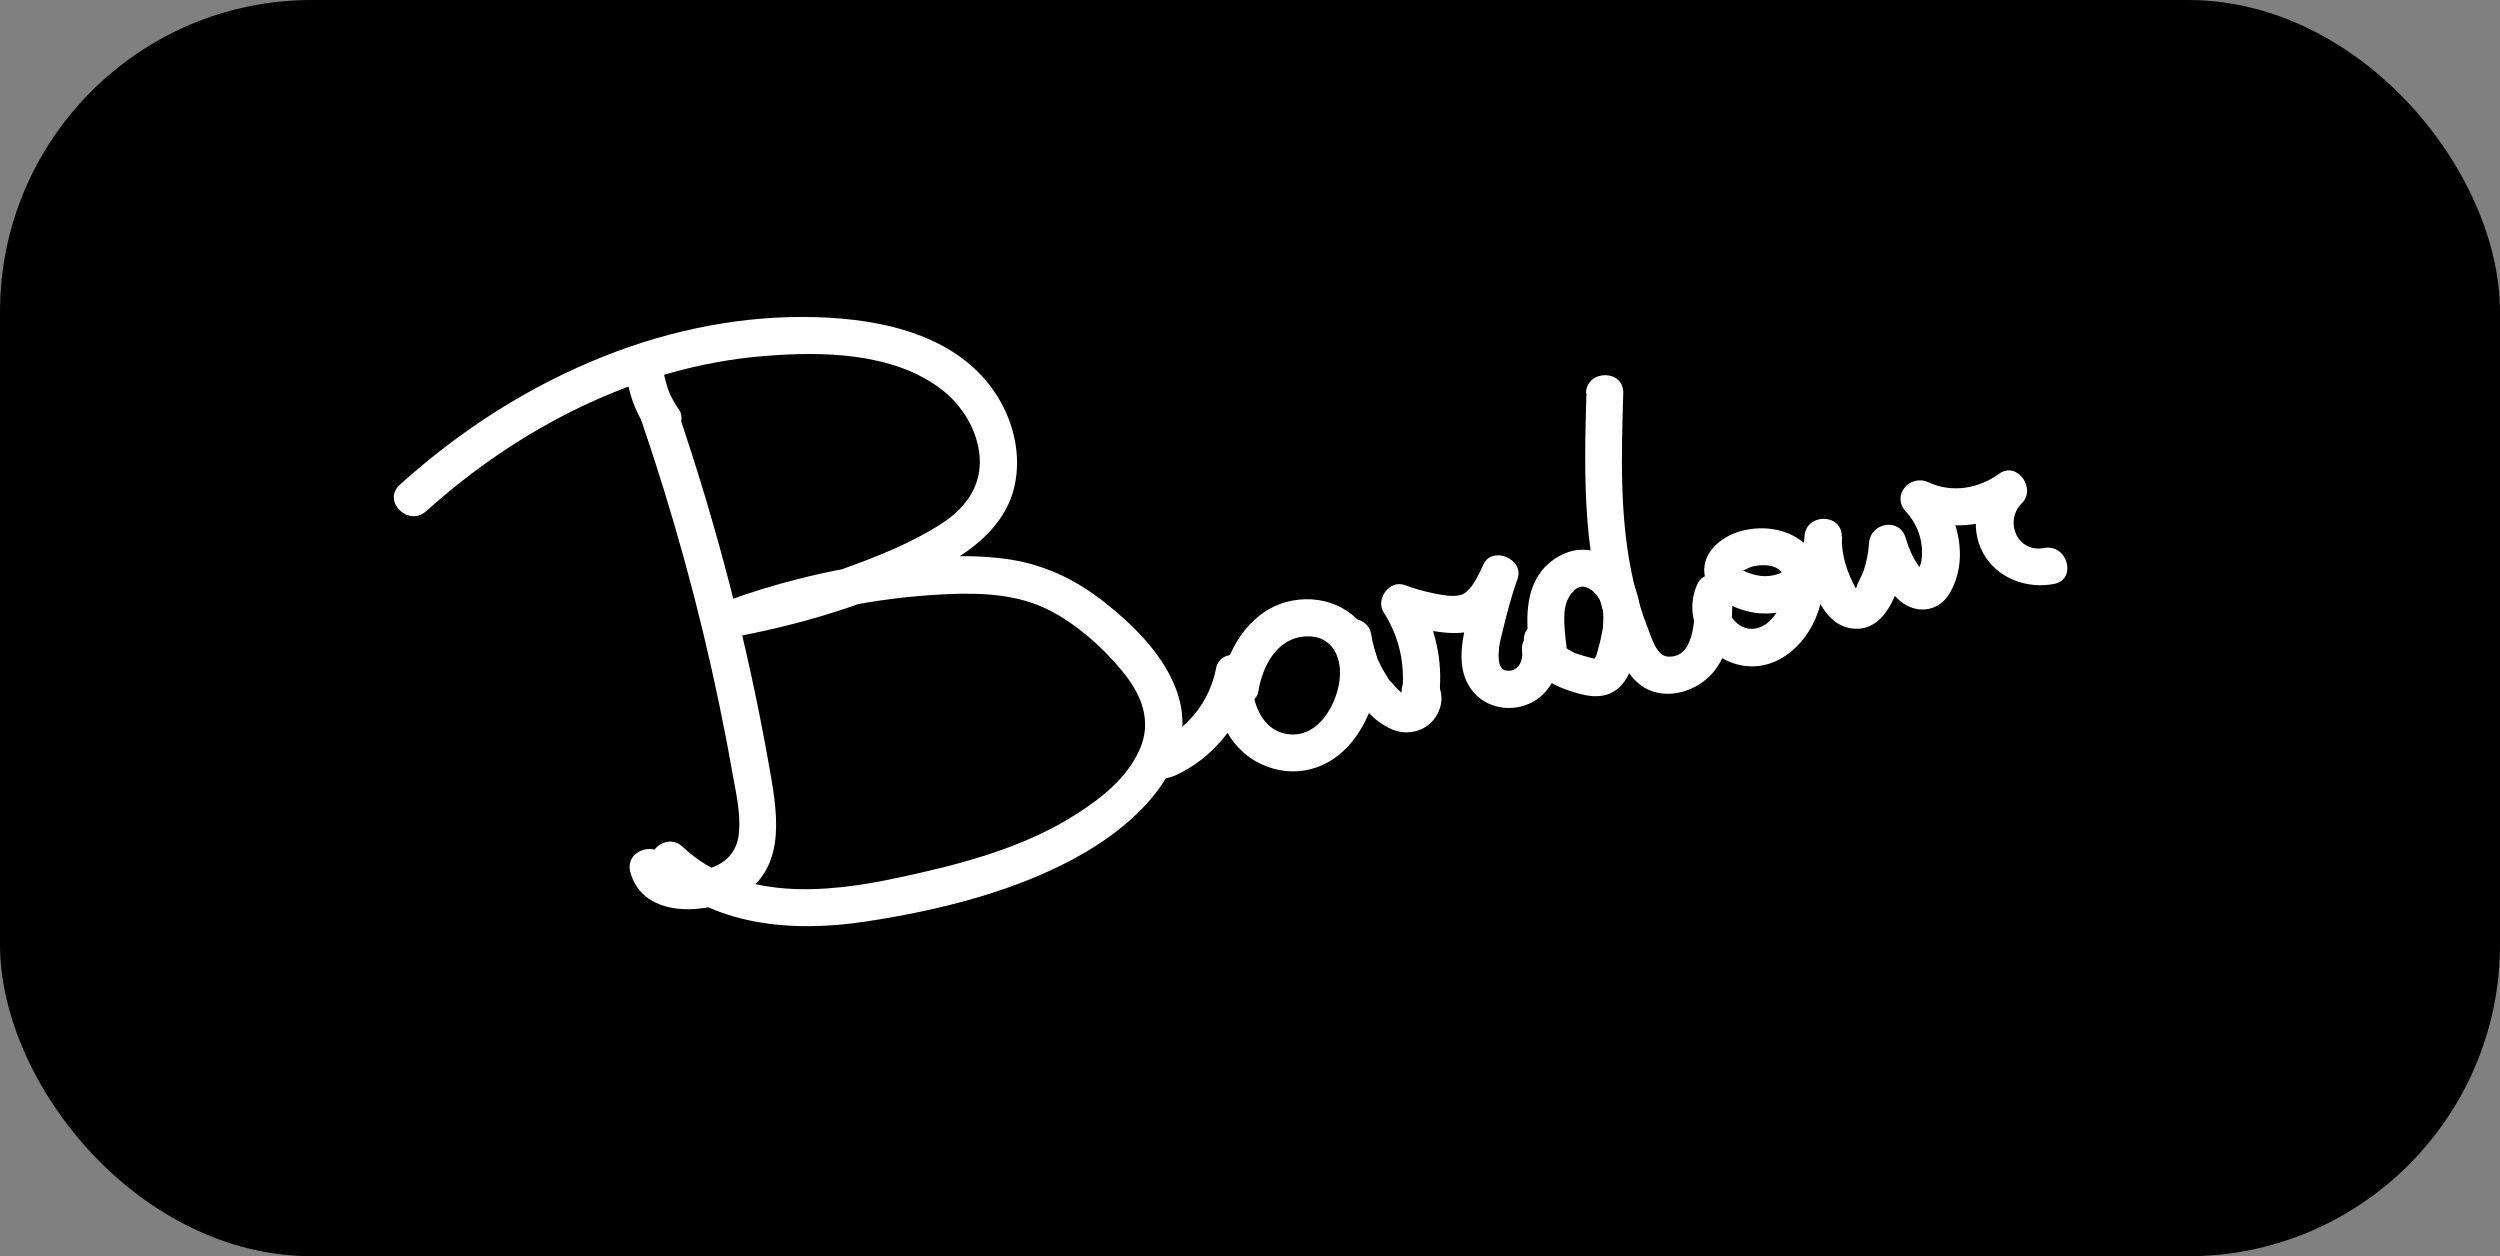 <?xml version="1.0" encoding="UTF-8"?>
<svg id="Lag_2" data-name="Lag 2" xmlns="http://www.w3.org/2000/svg" viewBox="0 0 201 101">
  <rect x="0" y="0" width="201" height="101" fill="#808080" stroke="none"/>
  <defs>
    <style>
      .cls-1 {
        fill: #000;
        stroke: #000;
        stroke-miterlimit: 10;
      }

      .cls-2 {
        fill: #fff;
        stroke-width: 0px;
      }
    </style>
  </defs>
  <g id="Lag_1-2" data-name="Lag 1">
    <rect class="cls-1" x=".5" y=".5" width="200" height="100" rx="24.57" ry="24.57"/>
    <g>
      <path class="cls-2" d="M51.56,33.79c2.54,7.43,4.64,15.02,6.24,22.71.39,1.88.76,3.77,1.09,5.67.28,1.56.67,3.2.52,4.8s-1.11,2.52-2.66,2.93c-.82.22-2.88.56-3.18-.58-.5-1.86-3.39-1.07-2.89.8,1.01,3.81,6.36,3.45,9.02,1.79,3.69-2.31,2.73-6.95,2.1-10.53-1.71-9.63-4.17-19.12-7.33-28.37-.62-1.82-3.52-1.04-2.89.8h0Z"/>
      <path class="cls-2" d="M34.26,41.11c7.46-6.74,16.99-11.65,27.11-12.48,4.69-.39,10.42-.32,14.33,2.68,1.66,1.27,2.88,3.26,3.06,5.36.2,2.35-1.1,4.15-3,5.39-2.44,1.59-5.26,2.7-7.99,3.68-2.99,1.08-6.06,1.91-9.19,2.52l.8,2.89c5.4-1.94,11.05-3.13,16.78-3.38,2.8-.12,5.7,0,8.24,1.31,2.21,1.15,4.21,2.92,5.8,4.84s2.45,4.05,1.42,6.36-3.09,3.9-5.09,5.18c-4.32,2.76-9.41,4.06-14.38,5.12-5.75,1.24-12.62,1.86-17.27-2.5-1.41-1.32-3.53.8-2.12,2.12,4.57,4.28,10.94,4.79,16.86,3.89s12.3-2.47,17.55-5.51c4.64-2.7,9.7-7.65,7.27-13.47-1.12-2.69-3.39-4.91-5.64-6.69-2.39-1.89-5.01-3.11-8.04-3.5-3.62-.47-7.38-.05-10.97.49-3.82.58-7.56,1.54-11.2,2.85-1.82.65-1.11,3.27.8,2.89,5.94-1.16,12.2-3.06,17.41-6.21,2.2-1.33,4.18-3.24,4.76-5.83.56-2.45-.03-5.08-1.34-7.2-3.04-4.92-9.17-6.25-14.55-6.41-5.8-.18-11.64.98-17.02,3.11-6.1,2.41-11.64,5.97-16.51,10.37-1.44,1.3.69,3.41,2.12,2.12h0Z"/>
      <path class="cls-2" d="M50.32,29.74c.17,1.68.69,3.32,1.67,4.71.23.33.5.58.9.69.36.1.84.05,1.16-.15s.6-.51.69-.9.08-.83-.15-1.16c-.34-.48-.62-.99-.85-1.53l.15.36c-.28-.67-.47-1.37-.57-2.08l.05.4c-.01-.11-.03-.22-.04-.34-.04-.41-.14-.76-.44-1.06-.26-.26-.69-.46-1.06-.44s-.79.14-1.06.44c-.25.28-.48.67-.44,1.06h0Z"/>
      <path class="cls-2" d="M94.35,62.41c3.22-1.4,5.65-4.47,6.31-7.91l-2.95-.4c-.35,2.88.93,6.02,3.64,7.31s5.55.46,7.35-1.77c1.67-2.07,2.57-5.12,1.71-7.72-.93-2.79-3.69-4.16-6.52-3.63-3.11.58-5.14,3.55-5.62,6.51-.13.8.21,1.61,1.05,1.85.71.2,1.72-.24,1.85-1.05.32-2.01,1.47-4.29,3.76-4.43s3.07,1.85,2.73,3.79c-.31,1.79-1.61,4.09-3.68,4.09-2.58,0-3.51-2.81-3.25-4.95.2-1.67-2.62-2.05-2.95-.4-.54,2.78-2.35,4.99-4.94,6.11-.74.32-.91,1.41-.54,2.05.45.77,1.31.86,2.05.54h0Z"/>
      <path class="cls-2" d="M107.29,51.26c.12.95.31,1.87.68,2.76.41,1,.93,1.88,1.6,2.73s1.43,1.52,2.42,1.92c1.05.42,2.31.21,3.11-.62.94-.98,1.12-2.52.13-3.54-.55-.57-1.58-.59-2.12,0s-.58,1.52,0,2.12c.1.11.07.06-.11-.15.05.1.04.07-.02-.06-.05-.14-.07-.16-.04-.06-.03-.29-.04-.36-.04-.21,0,.25.08-.39.01-.14-.06.24.19-.33.05-.1-.1.16-.14.12.08-.07-.04.04-.12.11-.15.15.21-.16.26-.19.13-.1-.03.02-.06.04-.09.05-.1.08.38-.12.1-.05-.11.03-.04.02.2-.02-.06,0-.13,0-.19,0,.02-.04.39.09.02,0-.05-.01-.09-.03-.14-.04-.11-.04-.06-.02.13.06,0,.01-.23-.12-.26-.14-.06-.04-.11-.07-.17-.11-.11-.08-.11-.08,0,0,.17.17-.08-.08-.12-.11-.16-.15-.31-.3-.45-.47-.07-.07-.13-.15-.2-.23-.04-.05-.08-.1-.13-.16l.11.15c-.14-.1-.28-.39-.37-.53-.23-.35-.43-.72-.6-1.09-.03-.06-.06-.12-.08-.18l.07.17c-.06-.06-.1-.24-.13-.33-.07-.2-.14-.41-.2-.62-.05-.19-.1-.39-.15-.58-.02-.1-.04-.2-.06-.29s-.08-.56-.02-.1c-.05-.41-.13-.75-.44-1.06-.26-.26-.69-.46-1.06-.44-.73.03-1.6.67-1.5,1.5h0Z"/>
      <path class="cls-2" d="M115.77,55.22c.16-2.62-.54-5.26-1.94-7.47l-1.69,2.2c.98.36,1.99.63,3.02.78s2.19.31,3.25-.05c1.74-.59,2.72-2.19,3.45-3.78l-2.74-1.16c-.6,1.66-1.07,3.41-1.41,5.15-.31,1.58-.39,3.3.66,4.64,1.13,1.45,3.21,1.78,4.82.93,1.5-.79,2.35-2.6,2.18-4.26-.08-.81-.63-1.5-1.5-1.5-.75,0-1.58.69-1.5,1.5.01.13.02.27.02.4,0,.04-.03.37,0,.16-.02.11-.05.21-.07.31-.09.4.05-.04-.05.16-.15.31-.15.29-.32.46,0,0-.31.19-.21.16,0,0-.38.1-.27.08.13-.02-.24,0-.28,0,.2,0-.07-.01-.15-.03-.2-.05.17.15-.15-.06-.16-.1-.13-.09-.18-.16s-.16-.3-.08-.11c-.05-.12-.07-.24-.1-.36-.06-.24,0,.19-.02-.06-.01-.13-.02-.26-.02-.4s0-.27.02-.4c0-.03.04-.37,0-.17.07-.55.22-1.1.35-1.64.33-1.35.68-2.69,1.15-4,.57-1.58-2.03-2.7-2.74-1.16-.27.59-.55,1.18-.92,1.71-.21.3-.58.66-.89.74-.67.18-1.45.02-2.12-.11-.82-.16-1.62-.39-2.4-.68-1.23-.45-2.37,1.14-1.69,2.2,1.16,1.81,1.66,3.83,1.53,5.96-.05.81.72,1.5,1.5,1.5.85,0,1.45-.69,1.5-1.5h0Z"/>
      <path class="cls-2" d="M122.52,51.48c.04,1.14.57,2.19,1.45,2.91s2.01,1.13,3.14,1.42c1.2.32,2.43.23,3.29-.76.69-.8.96-1.86,1.19-2.87.52-2.28.51-4.74-1.17-6.54-.71-.76-1.65-1.27-2.68-1.41-1.15-.15-2.2.24-3.09.96-2.02,1.63-2,4.39-1.71,6.73.1.78.62,1.54,1.5,1.5.73-.03,1.6-.67,1.5-1.5s-.2-1.62-.17-2.43c0-.11.01-.21.02-.32,0-.03.04-.29,0-.08.03-.18.07-.36.12-.53.03-.1.16-.44.04-.17.07-.15.15-.3.23-.45.04-.07.09-.14.14-.21-.03.05-.19.21,0,0,.1-.11.21-.2.3-.31.14-.16-.2.11-.02,0,.05-.03.1-.07.15-.1.07-.04.14-.08.21-.11-.18.09-.11.04.04,0,.06-.02.12-.03.18-.04-.25.08-.14,0-.03,0,.08,0,.17,0,.25,0-.02,0-.26-.06-.1-.01.14.04.27.07.41.12-.27-.09-.09-.04-.02,0,.08.05.18.12.27.16.14.07-.03-.03-.05-.05.07.05.13.11.19.17.11.1.21.22.31.33.15.16-.1-.19,0,0,.03.06.07.11.11.16.04.07.08.15.13.22.15.23-.02-.1.03.05s.1.3.14.46c.03.1.05.21.07.32-.01-.07-.02-.24,0,.08.03.4.02.81-.02,1.21-.03.27.03-.18,0,.09-.01.08-.03.16-.04.24-.04.22-.08.43-.13.64-.09.38-.18.75-.29,1.12-.04.14-.09.27-.14.4.12-.33-.09.11-.12.18,0,0,.17-.21.06-.07-.04.05-.22.17-.06.07.2-.12-.2,0,.04-.03.12-.02.28-.01.04-.05.25.04-.22-.06-.32-.09-.2-.05-.39-.11-.59-.16-.22-.06-.44-.14-.66-.21-.16-.06-.03,0,0,0-.12-.05-.23-.11-.34-.17-.09-.05-.18-.1-.26-.15-.07-.04-.26-.23-.07-.04-.12-.12-.25-.23-.36-.37.18.23-.07-.15-.11-.24.13.25.04.07.02,0-.1-.29,0,.24-.02-.1-.03-.78-.67-1.54-1.5-1.5-.79.04-1.53.66-1.5,1.5h0Z"/>
      <path class="cls-2" d="M127.55,31.61c-.2,6.73-.35,13.77,2.25,20.11.54,1.32,1.12,2.81,2.42,3.57,1.13.66,2.5.61,3.67.11,3.09-1.31,3.46-4.72,3.38-7.68-.04-1.38-2.14-2.18-2.8-.76-1.35,2.94.83,6.35,4.05,6.6s5.76-2.97,6-6.01c.3-3.73-3-5.71-6.4-4.89-1.46.35-3.07,1.49-3.1,3.13s1.59,2.77,3.05,3.24c4.02,1.29,7.89-1.79,8.04-5.87h-3c-.04,2.34.89,7.08,3.86,7.38,3.2.32,4.16-4.58,4.33-6.88l-2.95.4c.44,1.53,1.2,3.24,2.45,4.28s3.01.87,3.9-.56c1.7-2.75.75-6.52-1.32-8.76l-1.82,2.36c2.84,1.31,6.14,1.16,8.71-.7l-1.82-2.36c-1.6,1.59-2.11,4.12-1.01,6.14s3.48,2.91,5.7,2.49c1.89-.36,1.09-3.25-.8-2.89-2.17.41-3.23-2.17-1.77-3.62,1.17-1.16-.4-3.38-1.82-2.36-1.66,1.2-3.78,1.58-5.69.7-1.51-.7-3.03,1.05-1.82,2.36.98,1.06,1.46,2.52,1.24,3.96-.05.33-.29.71-.3,1.02l.46-.13c-.17-.18-.32-.37-.45-.59-.45-.66-.75-1.38-.97-2.14-.49-1.68-2.83-1.26-2.95.4-.05.77-.19,1.52-.44,2.25-.14.41-.46.88-.56,1.29l-.17.28c.22,0,.24-.08.07-.23-.7-1.35-1.11-2.56-1.09-4.09.04-1.93-2.93-1.93-3,0-.07,2.03-1.86,3.55-3.89,3.08-.31-.07-1.06-.27-1.23-.58.21.4.47,0,.93-.11.66-.16,1.63-.2,2.18.28,1.26,1.1-.03,3.67-1.15,4.39-.7.44-1.47.48-2.15-.02-.48-.36-1.02-1.1-.73-1.72l-2.8-.76c.04,1.4.19,5.25-2.16,5.07-.91-.07-1.31-1.57-1.59-2.27-.48-1.21-.85-2.47-1.15-3.74-1.15-4.96-.98-10.12-.83-15.17.06-1.93-2.94-1.93-3,0h0Z"/>
    </g>
  </g>
</svg>